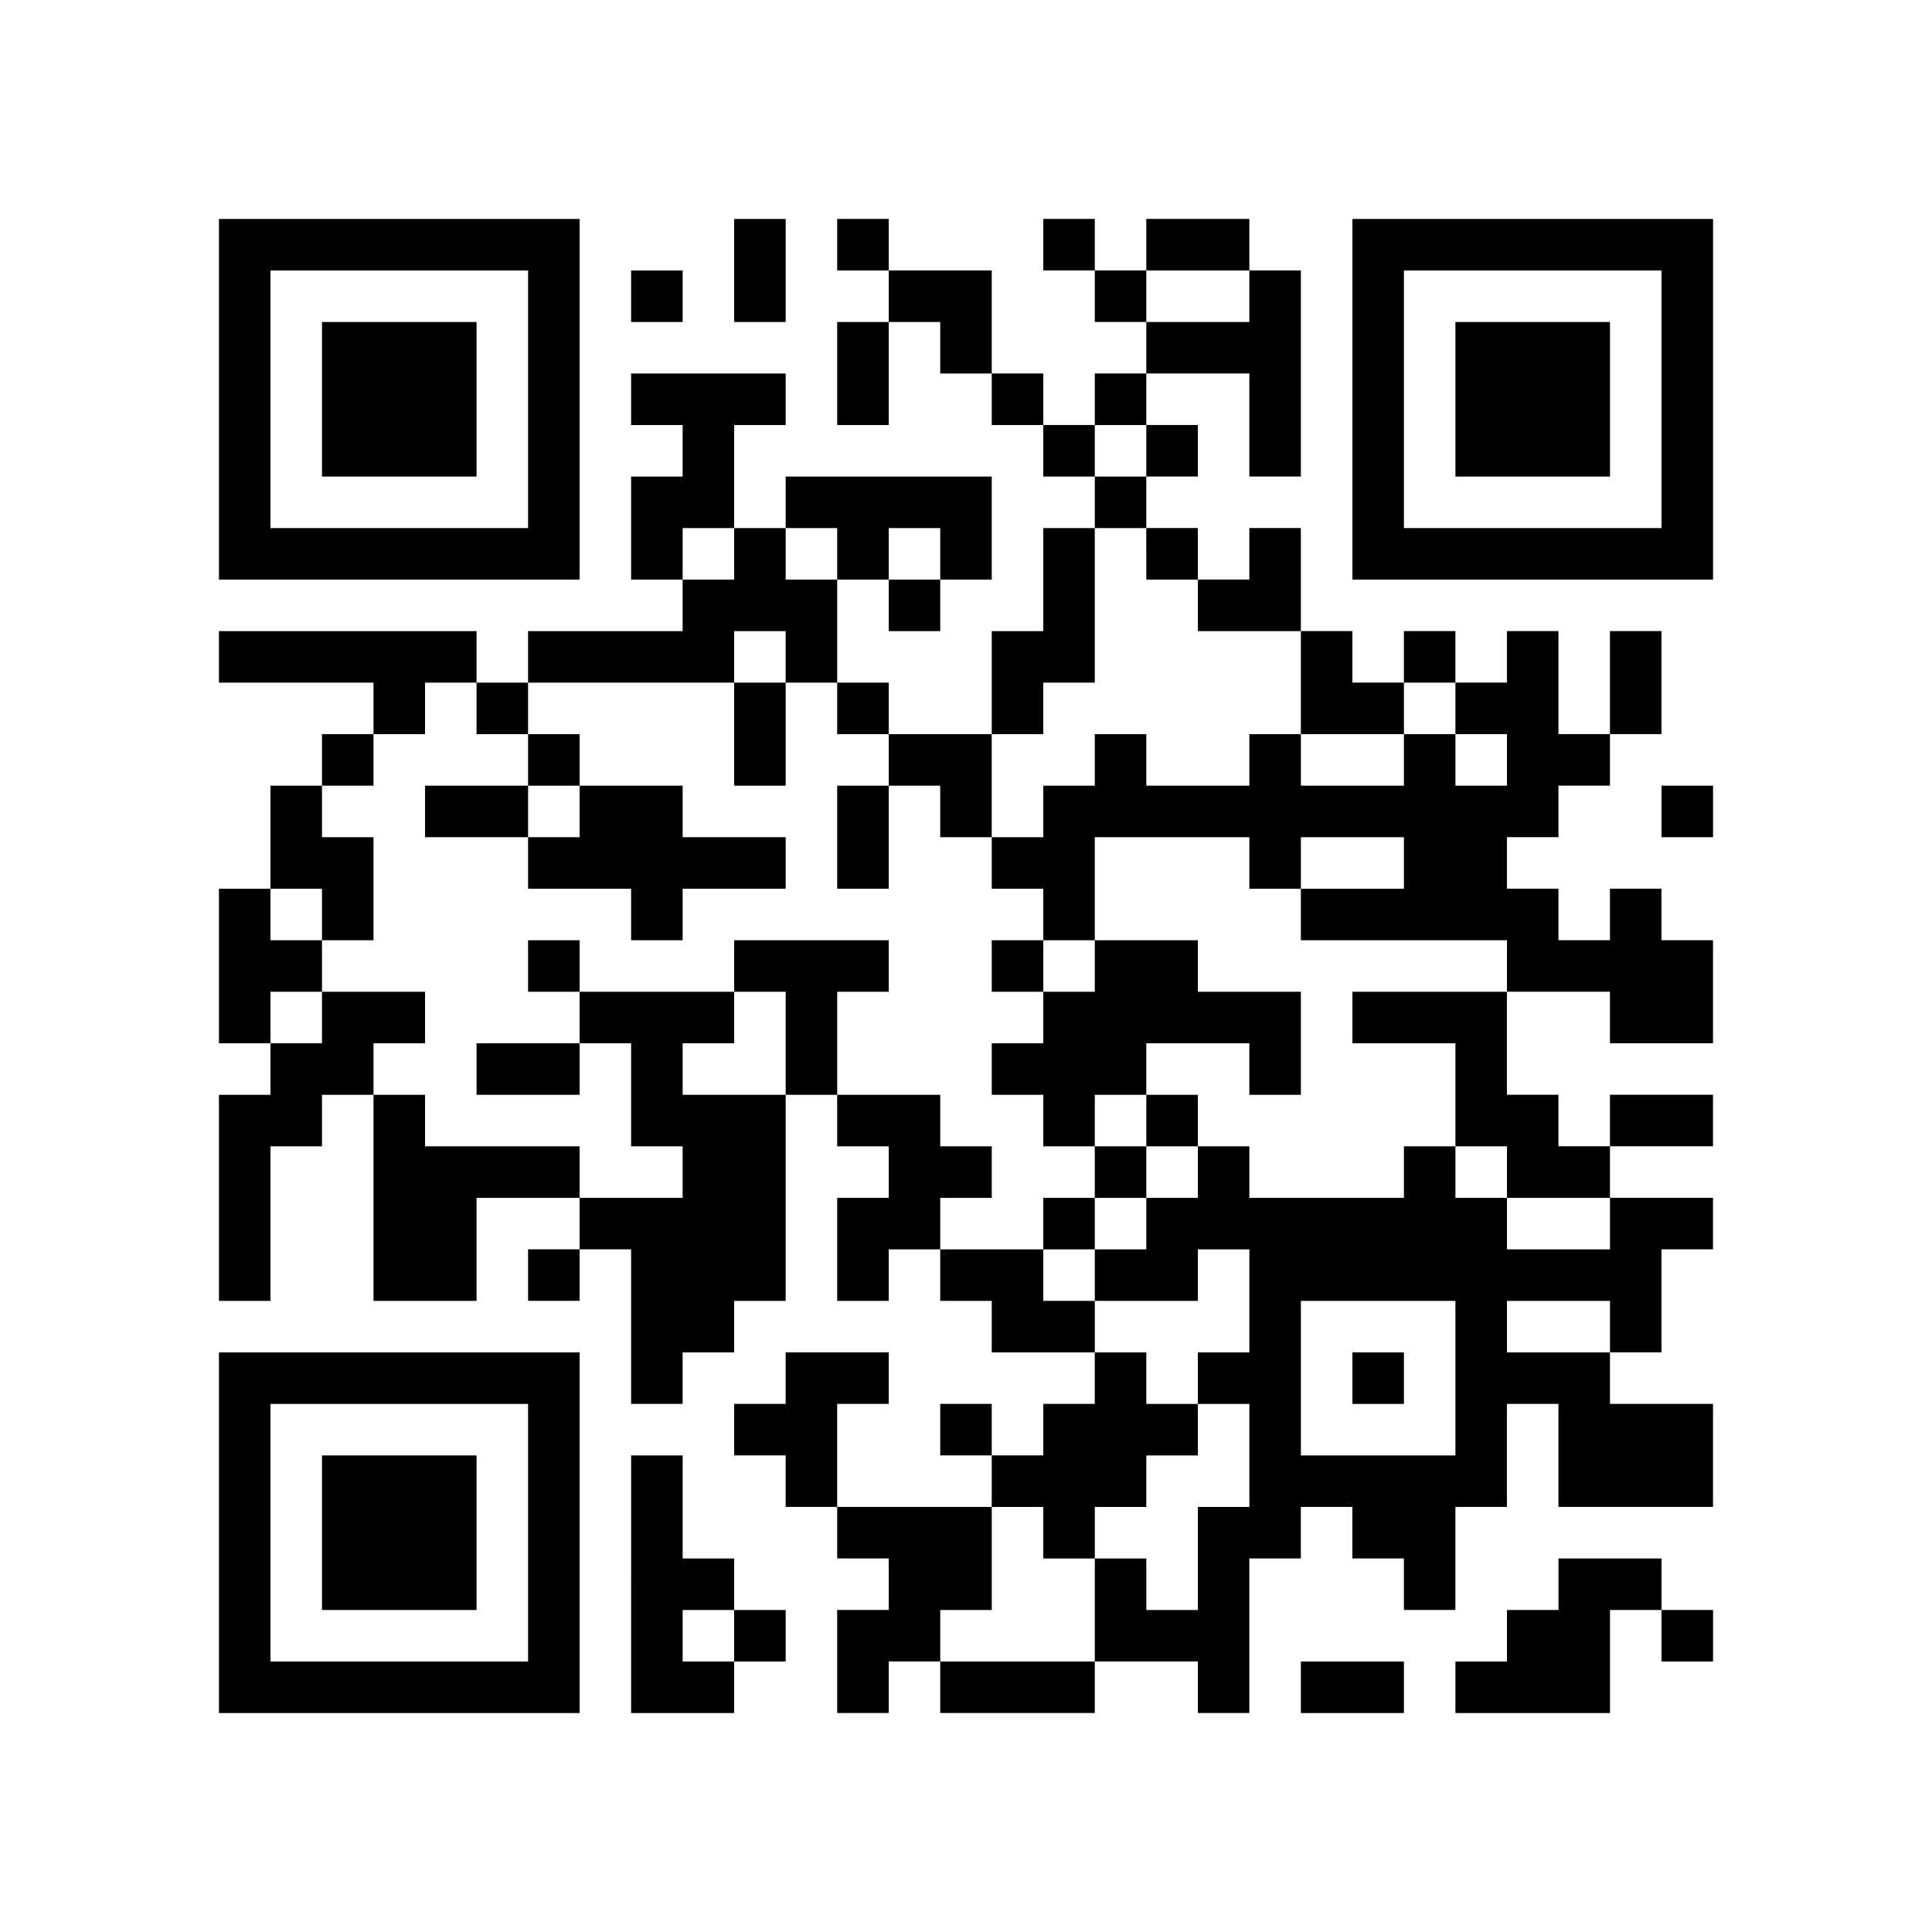 <?xml version="1.0" standalone="no"?>
<!DOCTYPE svg PUBLIC "-//W3C//DTD SVG 20010904//EN"
 "http://www.w3.org/TR/2001/REC-SVG-20010904/DTD/svg10.dtd">
<svg version="1.0" xmlns="http://www.w3.org/2000/svg"
 width="300pt" height="300pt" viewBox="0 0 300 300"
 preserveAspectRatio="xMidYMid meet">

<g transform="translate(0,300) scale(0.1,-0.1)"
fill="#000000" stroke="none">
<path d="M340 2380 l0 -280 280 0 280 0 0 280 0 280 -280 0 -280 0 0 -280z
m480 0 l0 -200 -200 0 -200 0 0 200 0 200 200 0 200 0 0 -200z"/>
<path d="M500 2380 l0 -120 120 0 120 0 0 120 0 120 -120 0 -120 0 0 -120z"/>
<path d="M1140 2580 l0 -80 40 0 40 0 0 80 0 80 -40 0 -40 0 0 -80z"/>
<path d="M1300 2620 l0 -40 40 0 40 0 0 -40 0 -40 -40 0 -40 0 0 -80 0 -80 40
0 40 0 0 80 0 80 40 0 40 0 0 -40 0 -40 40 0 40 0 0 -40 0 -40 40 0 40 0 0
-40 0 -40 40 0 40 0 0 -40 0 -40 -40 0 -40 0 0 -80 0 -80 -40 0 -40 0 0 -80 0
-80 -80 0 -80 0 0 40 0 40 -40 0 -40 0 0 80 0 80 40 0 40 0 0 -40 0 -40 40 0
40 0 0 40 0 40 40 0 40 0 0 80 0 80 -160 0 -160 0 0 -40 0 -40 -40 0 -40 0 0
80 0 80 40 0 40 0 0 40 0 40 -120 0 -120 0 0 -40 0 -40 40 0 40 0 0 -40 0 -40
-40 0 -40 0 0 -80 0 -80 40 0 40 0 0 -40 0 -40 -120 0 -120 0 0 -40 0 -40 -40
0 -40 0 0 40 0 40 -200 0 -200 0 0 -40 0 -40 120 0 120 0 0 -40 0 -40 -40 0
-40 0 0 -40 0 -40 -40 0 -40 0 0 -80 0 -80 -40 0 -40 0 0 -120 0 -120 40 0 40
0 0 -40 0 -40 -40 0 -40 0 0 -160 0 -160 40 0 40 0 0 120 0 120 40 0 40 0 0
40 0 40 40 0 40 0 0 -160 0 -160 80 0 80 0 0 80 0 80 80 0 80 0 0 -40 0 -40
-40 0 -40 0 0 -40 0 -40 40 0 40 0 0 40 0 40 40 0 40 0 0 -120 0 -120 40 0 40
0 0 40 0 40 40 0 40 0 0 40 0 40 40 0 40 0 0 160 0 160 40 0 40 0 0 -40 0 -40
40 0 40 0 0 -40 0 -40 -40 0 -40 0 0 -80 0 -80 40 0 40 0 0 40 0 40 40 0 40 0
0 -40 0 -40 40 0 40 0 0 -40 0 -40 80 0 80 0 0 -40 0 -40 -40 0 -40 0 0 -40 0
-40 -40 0 -40 0 0 40 0 40 -40 0 -40 0 0 -40 0 -40 40 0 40 0 0 -40 0 -40
-120 0 -120 0 0 80 0 80 40 0 40 0 0 40 0 40 -80 0 -80 0 0 -40 0 -40 -40 0
-40 0 0 -40 0 -40 40 0 40 0 0 -40 0 -40 40 0 40 0 0 -40 0 -40 40 0 40 0 0
-40 0 -40 -40 0 -40 0 0 -80 0 -80 40 0 40 0 0 40 0 40 40 0 40 0 0 -40 0 -40
120 0 120 0 0 40 0 40 80 0 80 0 0 -40 0 -40 40 0 40 0 0 120 0 120 40 0 40 0
0 40 0 40 40 0 40 0 0 -40 0 -40 40 0 40 0 0 -40 0 -40 40 0 40 0 0 80 0 80
40 0 40 0 0 80 0 80 40 0 40 0 0 -80 0 -80 120 0 120 0 0 80 0 80 -80 0 -80 0
0 40 0 40 40 0 40 0 0 80 0 80 40 0 40 0 0 40 0 40 -80 0 -80 0 0 40 0 40 80
0 80 0 0 40 0 40 -80 0 -80 0 0 -40 0 -40 -40 0 -40 0 0 40 0 40 -40 0 -40 0
0 80 0 80 80 0 80 0 0 -40 0 -40 80 0 80 0 0 80 0 80 -40 0 -40 0 0 40 0 40
-40 0 -40 0 0 -40 0 -40 -40 0 -40 0 0 40 0 40 -40 0 -40 0 0 40 0 40 40 0 40
0 0 40 0 40 40 0 40 0 0 40 0 40 40 0 40 0 0 80 0 80 -40 0 -40 0 0 -80 0 -80
-40 0 -40 0 0 80 0 80 -40 0 -40 0 0 -40 0 -40 -40 0 -40 0 0 40 0 40 -40 0
-40 0 0 -40 0 -40 -40 0 -40 0 0 40 0 40 -40 0 -40 0 0 80 0 80 -40 0 -40 0 0
-40 0 -40 -40 0 -40 0 0 40 0 40 -40 0 -40 0 0 40 0 40 40 0 40 0 0 40 0 40
-40 0 -40 0 0 40 0 40 80 0 80 0 0 -80 0 -80 40 0 40 0 0 160 0 160 -40 0 -40
0 0 40 0 40 -80 0 -80 0 0 -40 0 -40 -40 0 -40 0 0 40 0 40 -40 0 -40 0 0 -40
0 -40 40 0 40 0 0 -40 0 -40 40 0 40 0 0 -40 0 -40 -40 0 -40 0 0 -40 0 -40
-40 0 -40 0 0 40 0 40 -40 0 -40 0 0 80 0 80 -80 0 -80 0 0 40 0 40 -40 0 -40
0 0 -40z m640 -80 l0 -40 -80 0 -80 0 0 40 0 40 80 0 80 0 0 -40z m-160 -240
l0 -40 -40 0 -40 0 0 40 0 40 40 0 40 0 0 -40z m-640 -160 l0 -40 -40 0 -40 0
0 40 0 40 40 0 40 0 0 -40z m160 0 l0 -40 -40 0 -40 0 0 40 0 40 40 0 40 0 0
-40z m160 0 l0 -40 -40 0 -40 0 0 40 0 40 40 0 40 0 0 -40z m320 0 l0 -40 40
0 40 0 0 -40 0 -40 80 0 80 0 0 -80 0 -80 80 0 80 0 0 40 0 40 40 0 40 0 0
-40 0 -40 40 0 40 0 0 -40 0 -40 -40 0 -40 0 0 40 0 40 -40 0 -40 0 0 -40 0
-40 -80 0 -80 0 0 40 0 40 -40 0 -40 0 0 -40 0 -40 -80 0 -80 0 0 40 0 40 -40
0 -40 0 0 -40 0 -40 -40 0 -40 0 0 -40 0 -40 -40 0 -40 0 0 -40 0 -40 40 0 40
0 0 -40 0 -40 40 0 40 0 0 80 0 80 120 0 120 0 0 -40 0 -40 40 0 40 0 0 40 0
40 80 0 80 0 0 -40 0 -40 -80 0 -80 0 0 -40 0 -40 160 0 160 0 0 -40 0 -40
-120 0 -120 0 0 -40 0 -40 80 0 80 0 0 -80 0 -80 40 0 40 0 0 -40 0 -40 80 0
80 0 0 -40 0 -40 -80 0 -80 0 0 40 0 40 -40 0 -40 0 0 40 0 40 -40 0 -40 0 0
-40 0 -40 -120 0 -120 0 0 40 0 40 -40 0 -40 0 0 -40 0 -40 -40 0 -40 0 0 -40
0 -40 -40 0 -40 0 0 -40 0 -40 80 0 80 0 0 40 0 40 40 0 40 0 0 -80 0 -80 -40
0 -40 0 0 -40 0 -40 40 0 40 0 0 -80 0 -80 -40 0 -40 0 0 -80 0 -80 -40 0 -40
0 0 40 0 40 -40 0 -40 0 0 -80 0 -80 -120 0 -120 0 0 40 0 40 40 0 40 0 0 80
0 80 40 0 40 0 0 -40 0 -40 40 0 40 0 0 40 0 40 40 0 40 0 0 40 0 40 40 0 40
0 0 40 0 40 -40 0 -40 0 0 40 0 40 -40 0 -40 0 0 40 0 40 -40 0 -40 0 0 40 0
40 -80 0 -80 0 0 40 0 40 40 0 40 0 0 40 0 40 -40 0 -40 0 0 40 0 40 -80 0
-80 0 0 80 0 80 40 0 40 0 0 40 0 40 -120 0 -120 0 0 -40 0 -40 40 0 40 0 0
-80 0 -80 -80 0 -80 0 0 40 0 40 40 0 40 0 0 40 0 40 -120 0 -120 0 0 -40 0
-40 40 0 40 0 0 -80 0 -80 40 0 40 0 0 -40 0 -40 -80 0 -80 0 0 40 0 40 -120
0 -120 0 0 40 0 40 -40 0 -40 0 0 40 0 40 40 0 40 0 0 40 0 40 -80 0 -80 0 0
-40 0 -40 -40 0 -40 0 0 40 0 40 40 0 40 0 0 40 0 40 -40 0 -40 0 0 40 0 40
40 0 40 0 0 -40 0 -40 40 0 40 0 0 80 0 80 -40 0 -40 0 0 40 0 40 40 0 40 0 0
40 0 40 40 0 40 0 0 40 0 40 40 0 40 0 0 -40 0 -40 40 0 40 0 0 40 0 40 160 0
160 0 0 40 0 40 40 0 40 0 0 -40 0 -40 40 0 40 0 0 -40 0 -40 40 0 40 0 0 -40
0 -40 40 0 40 0 0 -40 0 -40 40 0 40 0 0 80 0 80 40 0 40 0 0 40 0 40 40 0 40
0 0 120 0 120 40 0 40 0 0 -40z m480 -1280 l0 -120 -120 0 -120 0 0 120 0 120
120 0 120 0 0 -120z m240 80 l0 -40 -80 0 -80 0 0 40 0 40 80 0 80 0 0 -40z"/>
<path d="M1140 1860 l0 -80 40 0 40 0 0 80 0 80 -40 0 -40 0 0 -80z"/>
<path d="M820 1820 l0 -40 -80 0 -80 0 0 -40 0 -40 80 0 80 0 0 -40 0 -40 80
0 80 0 0 -40 0 -40 40 0 40 0 0 40 0 40 80 0 80 0 0 40 0 40 -80 0 -80 0 0 40
0 40 -80 0 -80 0 0 40 0 40 -40 0 -40 0 0 -40z m80 -80 l0 -40 -40 0 -40 0 0
40 0 40 40 0 40 0 0 -40z"/>
<path d="M1300 1700 l0 -80 40 0 40 0 0 80 0 80 -40 0 -40 0 0 -80z"/>
<path d="M820 1500 l0 -40 40 0 40 0 0 40 0 40 -40 0 -40 0 0 -40z"/>
<path d="M1540 1500 l0 -40 40 0 40 0 0 -40 0 -40 -40 0 -40 0 0 -40 0 -40 40
0 40 0 0 -40 0 -40 40 0 40 0 0 -40 0 -40 -40 0 -40 0 0 -40 0 -40 40 0 40 0
0 40 0 40 40 0 40 0 0 40 0 40 40 0 40 0 0 40 0 40 -40 0 -40 0 0 40 0 40 80
0 80 0 0 -40 0 -40 40 0 40 0 0 80 0 80 -80 0 -80 0 0 40 0 40 -80 0 -80 0 0
-40 0 -40 -40 0 -40 0 0 40 0 40 -40 0 -40 0 0 -40z m240 -240 l0 -40 -40 0
-40 0 0 40 0 40 40 0 40 0 0 -40z"/>
<path d="M740 1340 l0 -40 80 0 80 0 0 40 0 40 -80 0 -80 0 0 -40z"/>
<path d="M2100 860 l0 -40 40 0 40 0 0 40 0 40 -40 0 -40 0 0 -40z"/>
<path d="M2100 2380 l0 -280 280 0 280 0 0 280 0 280 -280 0 -280 0 0 -280z
m480 0 l0 -200 -200 0 -200 0 0 200 0 200 200 0 200 0 0 -200z"/>
<path d="M2260 2380 l0 -120 120 0 120 0 0 120 0 120 -120 0 -120 0 0 -120z"/>
<path d="M980 2540 l0 -40 40 0 40 0 0 40 0 40 -40 0 -40 0 0 -40z"/>
<path d="M2580 1740 l0 -40 40 0 40 0 0 40 0 40 -40 0 -40 0 0 -40z"/>
<path d="M340 620 l0 -280 280 0 280 0 0 280 0 280 -280 0 -280 0 0 -280z
m480 0 l0 -200 -200 0 -200 0 0 200 0 200 200 0 200 0 0 -200z"/>
<path d="M500 620 l0 -120 120 0 120 0 0 120 0 120 -120 0 -120 0 0 -120z"/>
<path d="M980 540 l0 -200 80 0 80 0 0 40 0 40 40 0 40 0 0 40 0 40 -40 0 -40
0 0 40 0 40 -40 0 -40 0 0 80 0 80 -40 0 -40 0 0 -200z m160 -80 l0 -40 -40 0
-40 0 0 40 0 40 40 0 40 0 0 -40z"/>
<path d="M2420 540 l0 -40 -40 0 -40 0 0 -40 0 -40 -40 0 -40 0 0 -40 0 -40
120 0 120 0 0 80 0 80 40 0 40 0 0 -40 0 -40 40 0 40 0 0 40 0 40 -40 0 -40 0
0 40 0 40 -80 0 -80 0 0 -40z"/>
<path d="M2020 380 l0 -40 80 0 80 0 0 40 0 40 -80 0 -80 0 0 -40z"/>
</g>
</svg>

